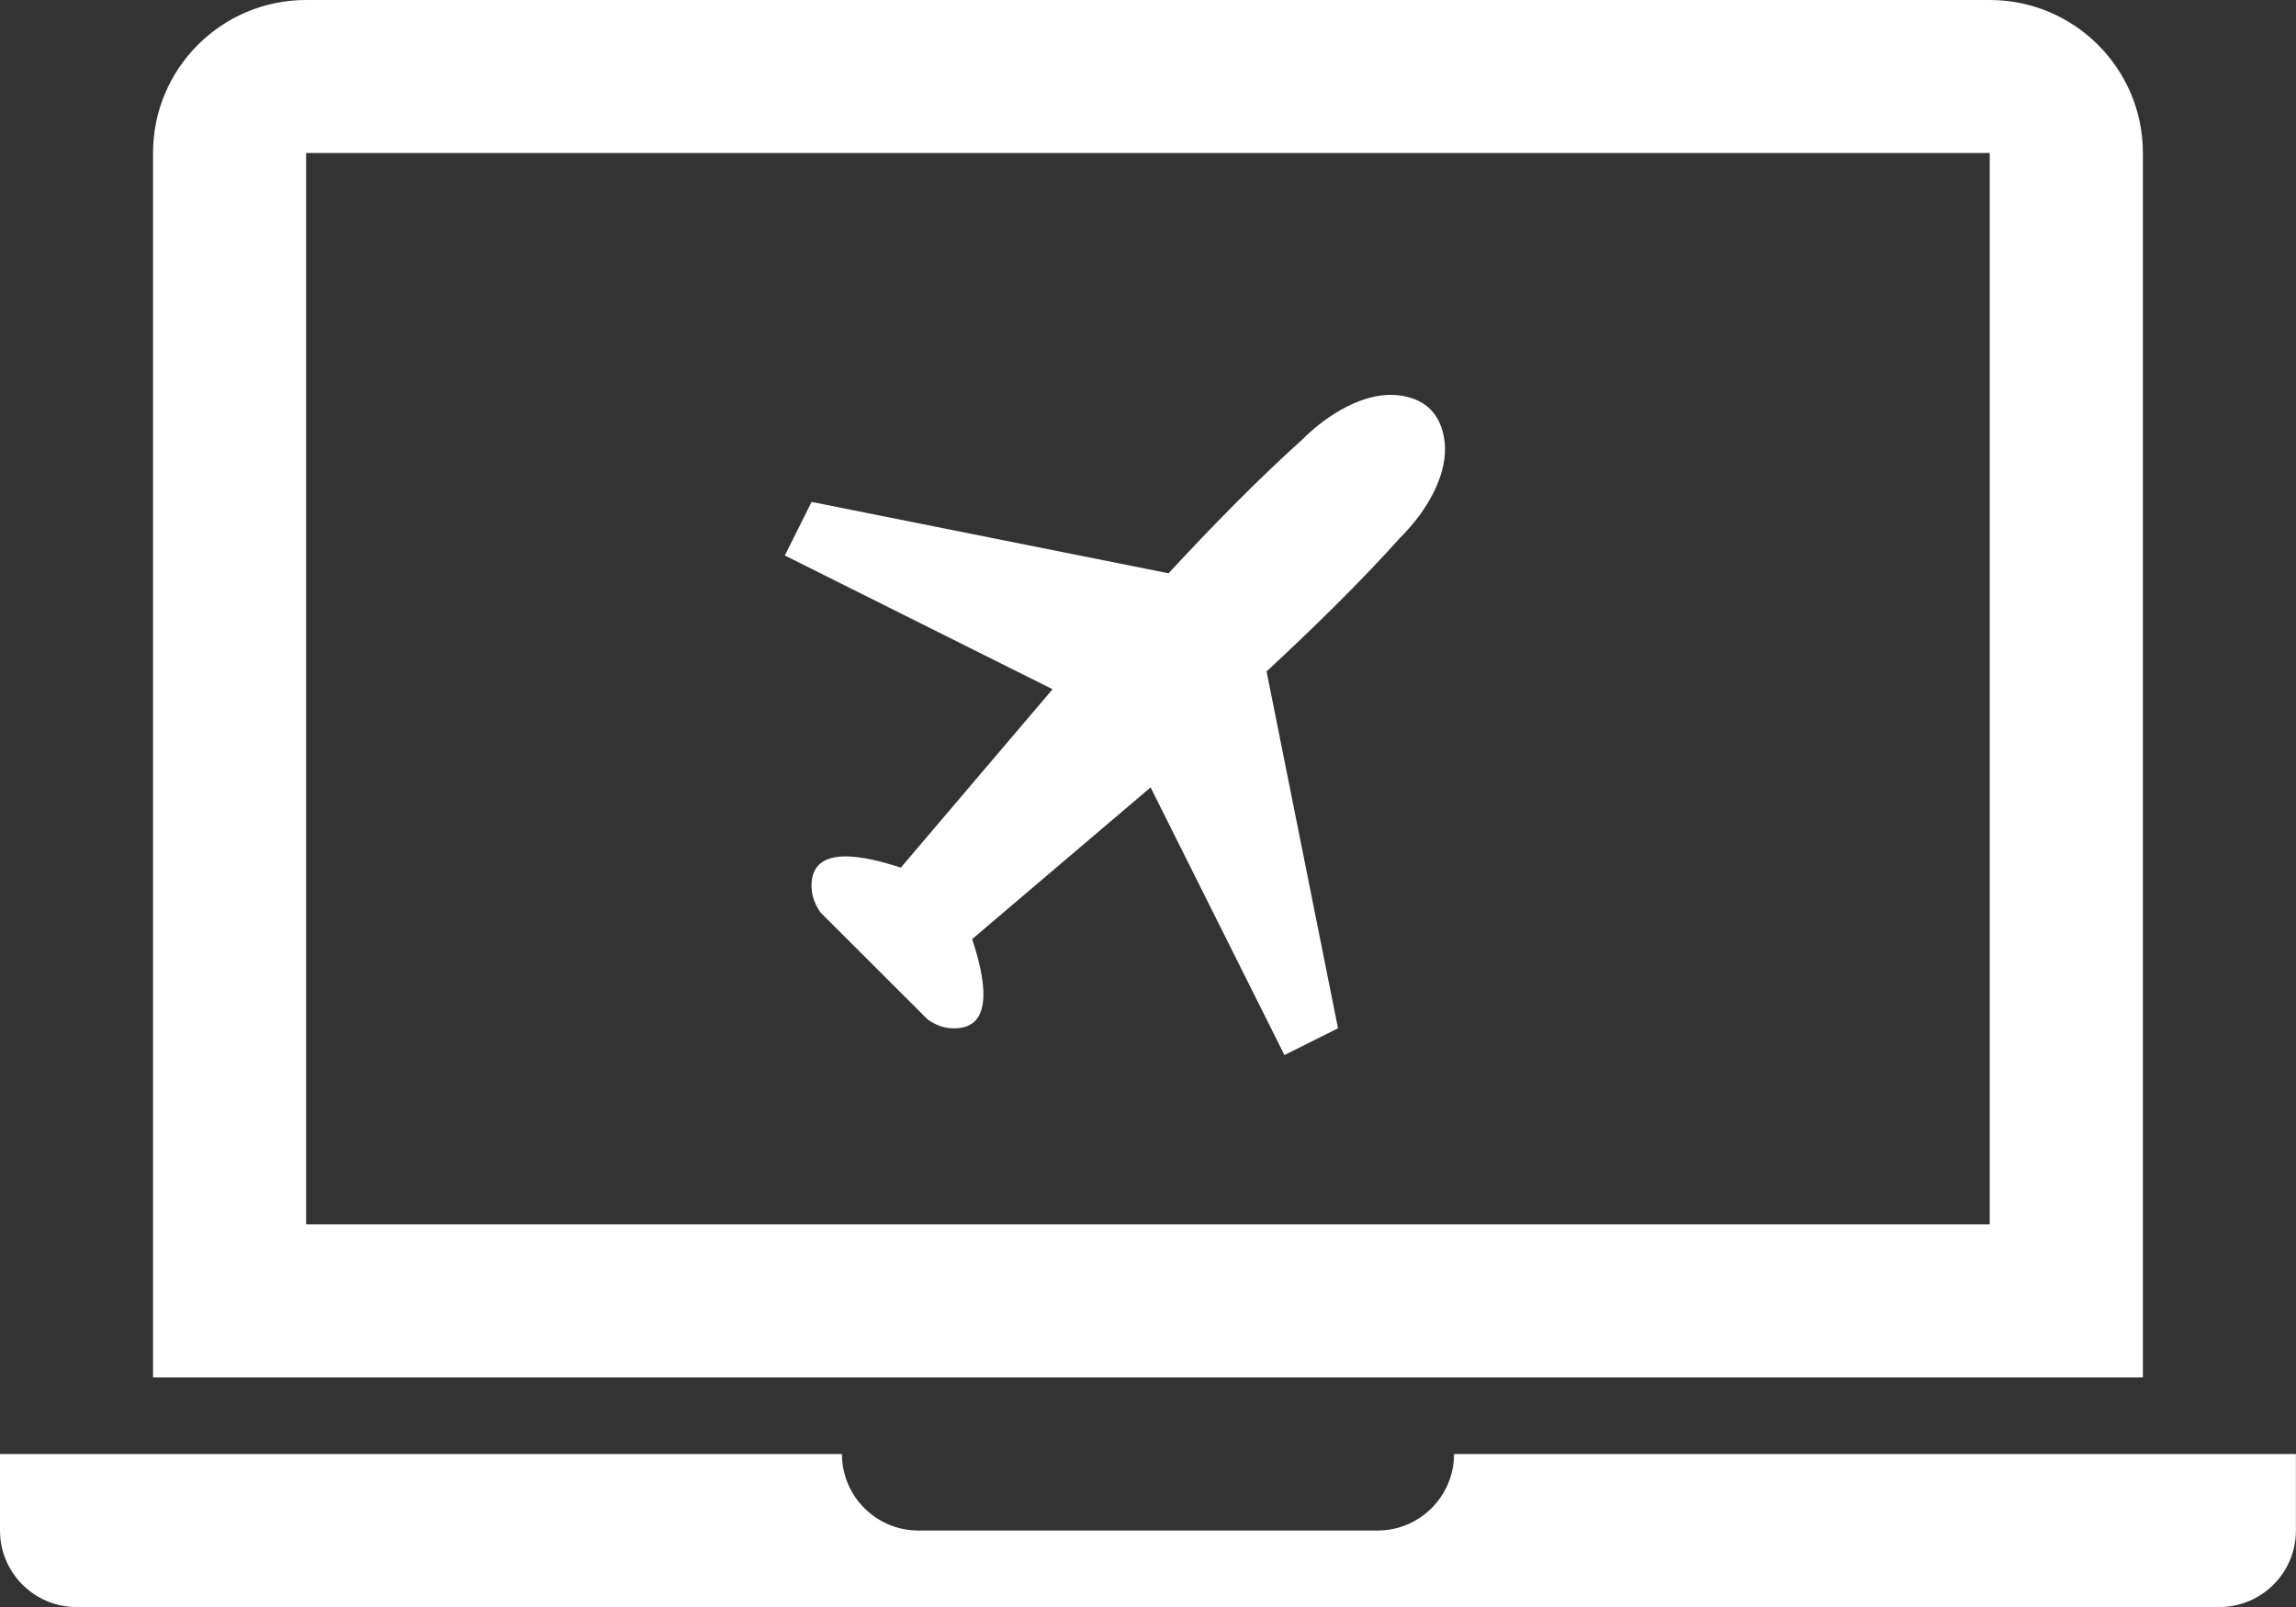 <svg version="1.1" id="Layer_1" xmlns="http://www.w3.org/2000/svg" xmlns:xlink="http://www.w3.org/1999/xlink" x="0px" y="0px"
	viewBox="0 0 33.518 23.463" enable-background="new 0 0 33.518 23.463" xml:space="preserve">
<rect x="0" y="0" width="33.518" height="23.463" fill="#333333" stroke="none"/>
<g>
	<g>
		<path fill="#FFFFFF" d="M31.283,2.234C31.283,1.001,30.281,0,29.047,0H4.469C3.234,0,2.234,1.001,2.234,2.234v17.877h29.049V2.234
			z M29.047,17.876H4.469V2.234h24.578V17.876z"/>
		<path fill="#FFFFFF" d="M21.227,21.229c0,0.616-0.5,1.117-1.117,1.117h-6.703c-0.617,0-1.116-0.501-1.116-1.117H0v1.117
			c0,0.617,0.501,1.117,1.116,1.117h31.283c0.617,0,1.118-0.5,1.118-1.117v-1.117H21.227z"/>
	</g>
	<g transform="translate(0,-952.362)">
		<path fill="#FFFFFF" d="M20.316,958.127c-0.406-0.007-0.895,0.244-1.303,0.651c-0.668,0.601-1.322,1.273-1.954,1.954l-5.211-1.042
			l-0.391,0.782l3.909,1.953l-2.216,2.605c-0.509-0.167-1.303-0.356-1.303,0.261c0,0.122,0.031,0.248,0.13,0.392l1.564,1.562
			c0.143,0.102,0.269,0.131,0.391,0.131c0.616,0,0.428-0.795,0.26-1.303l2.605-2.215l1.954,3.908l0.782-0.391l-1.043-5.21
			c0.681-0.632,1.354-1.288,1.953-1.955c0.409-0.407,0.659-0.896,0.652-1.303c-0.004-0.218-0.072-0.427-0.213-0.568
			C20.744,958.199,20.535,958.131,20.316,958.127z"/>
	</g>
</g>
</svg>
